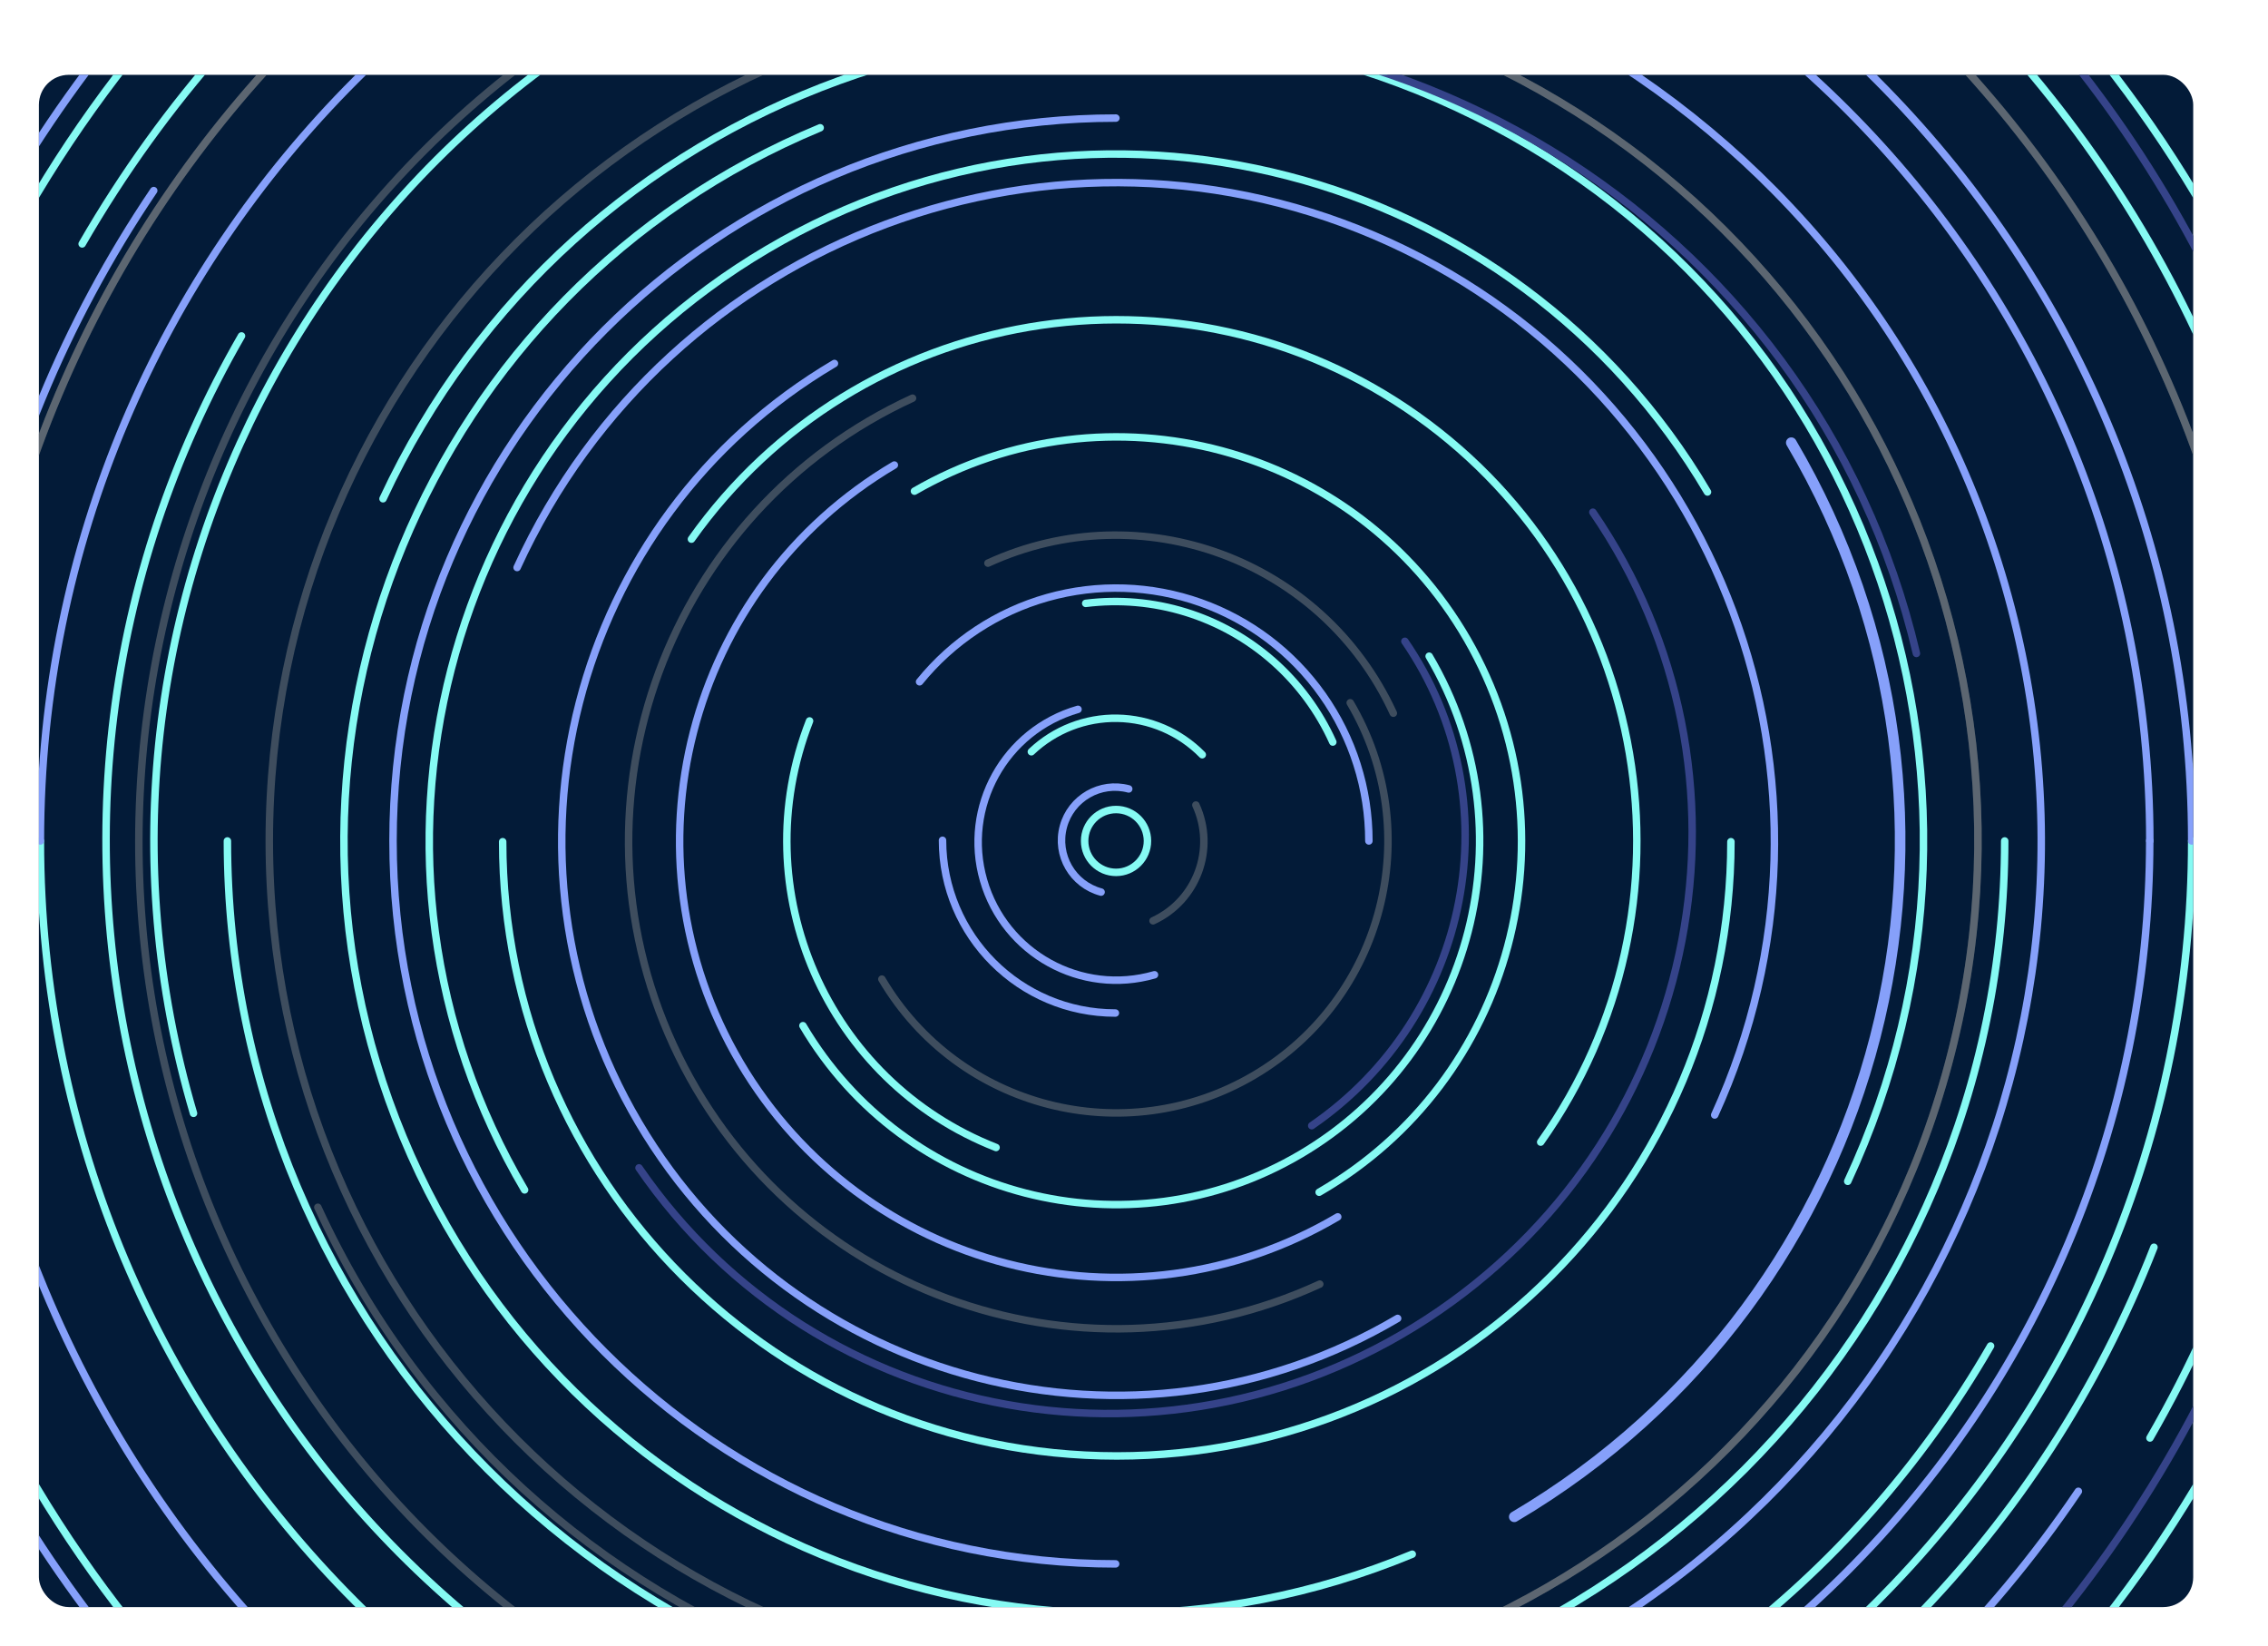 <svg width="758" height="550" viewBox="0 0 758 550" fill="none" xmlns="http://www.w3.org/2000/svg">
<g filter="url(#filter0_d)">
<g clip-path="url(#clip0)">
<rect x="38" width="720" height="512" rx="10" fill="#031B38"/>
<path d="M357.896 358.429C301.326 336.28 273.422 272.466 295.571 215.896" stroke="#86FAF3" stroke-width="2.5" stroke-linecap="round"/>
<path d="M744.886 391.762C669.896 583.296 453.835 677.773 262.302 602.782" stroke="#86FAF3" stroke-width="2.5" stroke-linecap="round"/>
<path d="M539.918 356.633C595.555 278.257 577.121 169.617 498.744 113.981C420.368 58.344 311.728 76.778 256.091 155.154" stroke="#86FAF3" stroke-width="2.5" stroke-linecap="round"/>
<path d="M89.678 347.022C39.422 176.808 136.666 -1.918 306.88 -52.174" stroke="#86FAF3" stroke-width="2.5" stroke-linecap="round"/>
<path d="M299.11 17.697C167.492 72.341 105.092 223.336 159.736 354.955C214.38 486.573 365.375 548.973 496.993 494.329" stroke="#86FAF3" stroke-width="2.5" stroke-linecap="round"/>
<path d="M470.445 222.956C465.795 212.649 459.007 203.448 450.53 195.964C442.053 188.48 432.081 182.885 421.276 179.549C410.472 176.213 399.081 175.213 387.861 176.616" stroke="#86FAF3" stroke-width="2.5" stroke-linecap="round"/>
<path d="M426.813 227.186C419.323 219.565 409.14 215.191 398.456 215.006C387.772 214.821 377.443 218.84 369.694 226.196" stroke="#86FAF3" stroke-width="2.5" stroke-linecap="round"/>
<circle cx="398" cy="256" r="10.5" stroke="#86FAF3" stroke-width="2.5" stroke-linecap="round"/>
<path d="M690.284 424.75C597.086 586.174 390.674 641.482 229.25 548.284C67.826 455.086 12.518 248.674 105.716 87.25" stroke="#86FAF3" stroke-width="2.5" stroke-linecap="round"/>
<path d="M695 256C695 420.029 562.029 553 398 553C233.971 553 101 420.029 101 256" stroke="#86FAF3" stroke-width="2.5" stroke-linecap="round"/>
<path d="M743.544 455.5C853.725 264.661 788.339 20.637 597.5 -89.544C406.661 -199.725 162.637 -134.339 52.456 56.5" stroke="#86FAF3" stroke-width="2.5" stroke-linecap="round"/>
<path d="M743.5 256C743.5 65.186 588.814 -89.5 398 -89.5" stroke="#86A0FA" stroke-width="2.5" stroke-linecap="round"/>
<path d="M757.5 256C757.5 454.546 596.546 615.5 398 615.5C199.454 615.5 38.5 454.546 38.5 256" stroke="#86FAF3" stroke-width="2.5" stroke-linecap="round"/>
<path d="M595.671 139.397C531.273 30.226 390.567 -6.069 281.397 58.329C172.226 122.727 135.93 263.433 200.329 372.603" stroke="#86FAF3" stroke-width="2.5" stroke-linecap="round"/>
<path d="M563.909 537.256C408.576 628.885 208.373 577.242 116.744 421.909C25.116 266.576 76.758 66.373 232.091 -25.256" stroke="#7B8085" stroke-opacity="0.5" stroke-width="2.5" stroke-linecap="round"/>
<path d="M492.112 415.543C403.999 467.52 290.434 438.225 238.457 350.112C186.48 261.999 215.775 148.434 303.888 96.457" stroke="#86A0FA" stroke-width="2.5" stroke-linecap="round"/>
<path d="M719.619 473.313C599.601 650.938 358.312 697.638 180.687 577.619C3.062 457.601 -43.638 216.312 76.381 38.687" stroke="#86A0FA" stroke-width="2.5" stroke-linecap="round"/>
<path d="M623.671 122.916C697.218 247.595 655.766 408.289 531.087 481.836" stroke="#86A0FA" stroke-width="3.537" stroke-linecap="round"/>
<path d="M476.266 209.832C501.764 253.057 487.393 308.768 444.168 334.266C400.943 359.764 345.232 345.393 319.734 302.168" stroke="#7B8085" stroke-opacity="0.5" stroke-width="2.5" stroke-linecap="round"/>
<path d="M502.648 194.27C536.74 252.065 517.526 326.555 459.73 360.648C401.935 394.74 327.445 375.526 293.352 317.73" stroke="#86FAF3" stroke-width="2.5" stroke-linecap="round"/>
<path d="M472.095 381.61C402.723 422.531 313.312 399.468 272.39 330.095C231.469 260.723 254.532 171.312 323.905 130.39" stroke="#86A0FA" stroke-width="2.5" stroke-linecap="round"/>
<circle cx="398" cy="256" r="420.5" stroke="#86FAF3" stroke-width="2.5" stroke-linecap="round"/>
<path d="M757.5 256C757.5 57.454 596.546 -103.5 398 -103.5C199.454 -103.5 38.5 57.454 38.5 256" stroke="#86A0FA" stroke-width="2.5" stroke-linecap="round"/>
<path d="M398 539C241.703 539 115 412.297 115 256C115 99.703 241.703 -27 398 -27" stroke="#7B8085" stroke-opacity="0.5" stroke-width="2.5" stroke-linecap="round"/>
<path d="M398 685.5C160.794 685.5 -31.5 493.206 -31.5 256C-31.5 18.794 160.794 -173.5 398 -173.5" stroke="#86A0FA" stroke-width="2.5" stroke-linecap="round"/>
<path d="M472.54 -22.187C626.178 18.981 717.354 176.902 676.186 330.54C635.019 484.178 477.098 575.354 323.46 534.187" stroke="#7B8085" stroke-opacity="0.5" stroke-width="2.5" stroke-linecap="round"/>
<path d="M472.54 -22.187C626.178 18.981 717.354 176.902 676.186 330.54C635.019 484.178 477.098 575.354 323.46 534.187" stroke="#7B8085" stroke-opacity="0.5" stroke-width="2.5" stroke-linecap="round"/>
<path d="M781.5 256C781.5 44.199 609.801 -127.5 398 -127.5C186.199 -127.5 14.5 44.199 14.5 256" stroke="#7B8085" stroke-opacity="0.5" stroke-width="2.5" stroke-linecap="round"/>
<path d="M781.5 256C781.5 44.199 609.801 -127.5 398 -127.5C186.199 -127.5 14.5 44.199 14.5 256" stroke="#7B8085" stroke-opacity="0.5" stroke-width="2.5" stroke-linecap="round"/>
<path d="M153.007 141.655C215.989 6.474 376.632 -52.054 511.812 10.928C646.993 73.91 705.521 234.553 642.539 369.734" stroke="#86FAF3" stroke-width="2.5" stroke-linecap="round"/>
<path d="M465.875 373.38C530.564 336.032 552.728 253.314 515.38 188.625C478.032 123.936 395.314 101.772 330.625 139.12" stroke="#86FAF3" stroke-width="2.5" stroke-linecap="round"/>
<path d="M603.5 256.25C603.5 369.606 511.606 461.5 398.25 461.5C284.894 461.5 193 369.606 193 256.25" stroke="#86FAF3" stroke-width="2.5" stroke-linecap="round"/>
<path d="M520.526 522.485C373.238 590.199 198.945 525.692 131.23 378.404" stroke="#7B8085" stroke-opacity="0.5" stroke-width="2.5" stroke-linecap="round"/>
<path d="M123.66 -13.278C272.478 -164.891 516.025 -167.156 667.638 -18.338" stroke="#7B8085" stroke-opacity="0.5" stroke-width="2.5" stroke-linecap="round"/>
<path d="M466.082 404.082C384.335 441.664 287.599 405.862 250.016 324.115C212.434 242.367 248.236 145.632 329.984 108.049" stroke="#7B8085" stroke-opacity="0.5" stroke-width="2.5" stroke-linecap="round"/>
<path d="M355.187 163.17C406.446 139.604 467.104 162.054 490.67 213.313" stroke="#7B8085" stroke-opacity="0.5" stroke-width="2.5" stroke-linecap="round"/>
<path d="M410.365 282.682C425.001 275.954 431.411 258.635 424.682 244" stroke="#7B8085" stroke-opacity="0.5" stroke-width="2.5" stroke-linecap="round"/>
<path d="M397.782 313.5C365.887 313.517 340.017 287.676 340 255.782" stroke="#86A0FA" stroke-width="2.5" stroke-linecap="round"/>
<path d="M392.999 273.088C383.48 270.538 377.831 260.754 380.382 251.235C382.932 241.716 392.716 236.068 402.235 238.618" stroke="#86A0FA" stroke-width="2.5" stroke-linecap="round"/>
<path d="M197.822 164.636C248.338 54.109 378.89 5.461 489.417 55.977C599.944 106.493 648.592 237.044 598.076 347.571" stroke="#86A0FA" stroke-width="2.5" stroke-linecap="round"/>
<path d="M312.15 -41.231C476.307 -88.542 647.735 6.181 695.045 170.338C742.355 334.495 647.632 505.923 483.475 553.234" stroke="#86A0FA" stroke-width="2.5" stroke-linecap="round"/>
<path d="M385.286 212.023C360.793 219.082 346.66 244.659 353.719 269.152C360.778 293.645 386.355 307.778 410.848 300.719" stroke="#86A0FA" stroke-width="2.5" stroke-linecap="round"/>
<path d="M397.986 601.28C588.76 601.312 743.439 446.685 743.471 255.911" stroke="#86A0FA" stroke-width="2.5" stroke-linecap="round"/>
<path d="M397.865 497.566C264.459 497.544 156.33 389.379 156.352 255.972C156.375 122.566 264.54 14.437 397.947 14.459" stroke="#86A0FA" stroke-width="2.5" stroke-linecap="round"/>
<path d="M494.534 189.29C530.743 241.974 516.803 314.437 463.397 351.142" stroke="#354389" stroke-width="2.5" stroke-linecap="round"/>
<path d="M583.947 -113.294C785.126 -11.895 864.886 235.628 762.097 439.562C659.308 643.496 412.894 726.617 211.716 625.217" stroke="#354389" stroke-width="2.5" stroke-linecap="round"/>
<path d="M557.354 146.141C617.039 232.982 594.06 352.427 506.03 412.929C418 473.431 298.253 452.079 238.568 365.239" stroke="#354389" stroke-width="2.5" stroke-linecap="round"/>
<path d="M665.499 193.344C631.222 47.608 483.675 -42.368 335.942 -7.622" stroke="#354389" stroke-width="2.5" stroke-linecap="round"/>
<path d="M482.5 256C482.5 238.534 477.088 221.497 467.007 207.233C456.927 192.969 442.675 182.179 426.21 176.348C409.746 170.517 391.88 169.931 375.069 174.671C358.258 179.411 343.329 189.244 332.336 202.816" stroke="#86A0FA" stroke-width="2.5" stroke-linecap="round"/>
</g>
</g>
<defs>
<filter id="filter0_d" x="0.5" y="0" width="757.5" height="549.5" filterUnits="userSpaceOnUse" color-interpolation-filters="sRGB">
<feFlood flood-opacity="0" result="BackgroundImageFix"/>
<feColorMatrix in="SourceAlpha" type="matrix" values="0 0 0 0 0 0 0 0 0 0 0 0 0 0 0 0 0 0 127 0"/>
<feOffset dx="-25" dy="25"/>
<feGaussianBlur stdDeviation="6.25"/>
<feColorMatrix type="matrix" values="0 0 0 0 0 0 0 0 0 0 0 0 0 0 0 0 0 0 0.15 0"/>
<feBlend mode="normal" in2="BackgroundImageFix" result="effect1_dropShadow"/>
<feBlend mode="normal" in="SourceGraphic" in2="effect1_dropShadow" result="shape"/>
</filter>
<clipPath id="clip0">
<rect x="38" width="720" height="512" rx="10" fill="white"/>
</clipPath>
</defs>
</svg>
